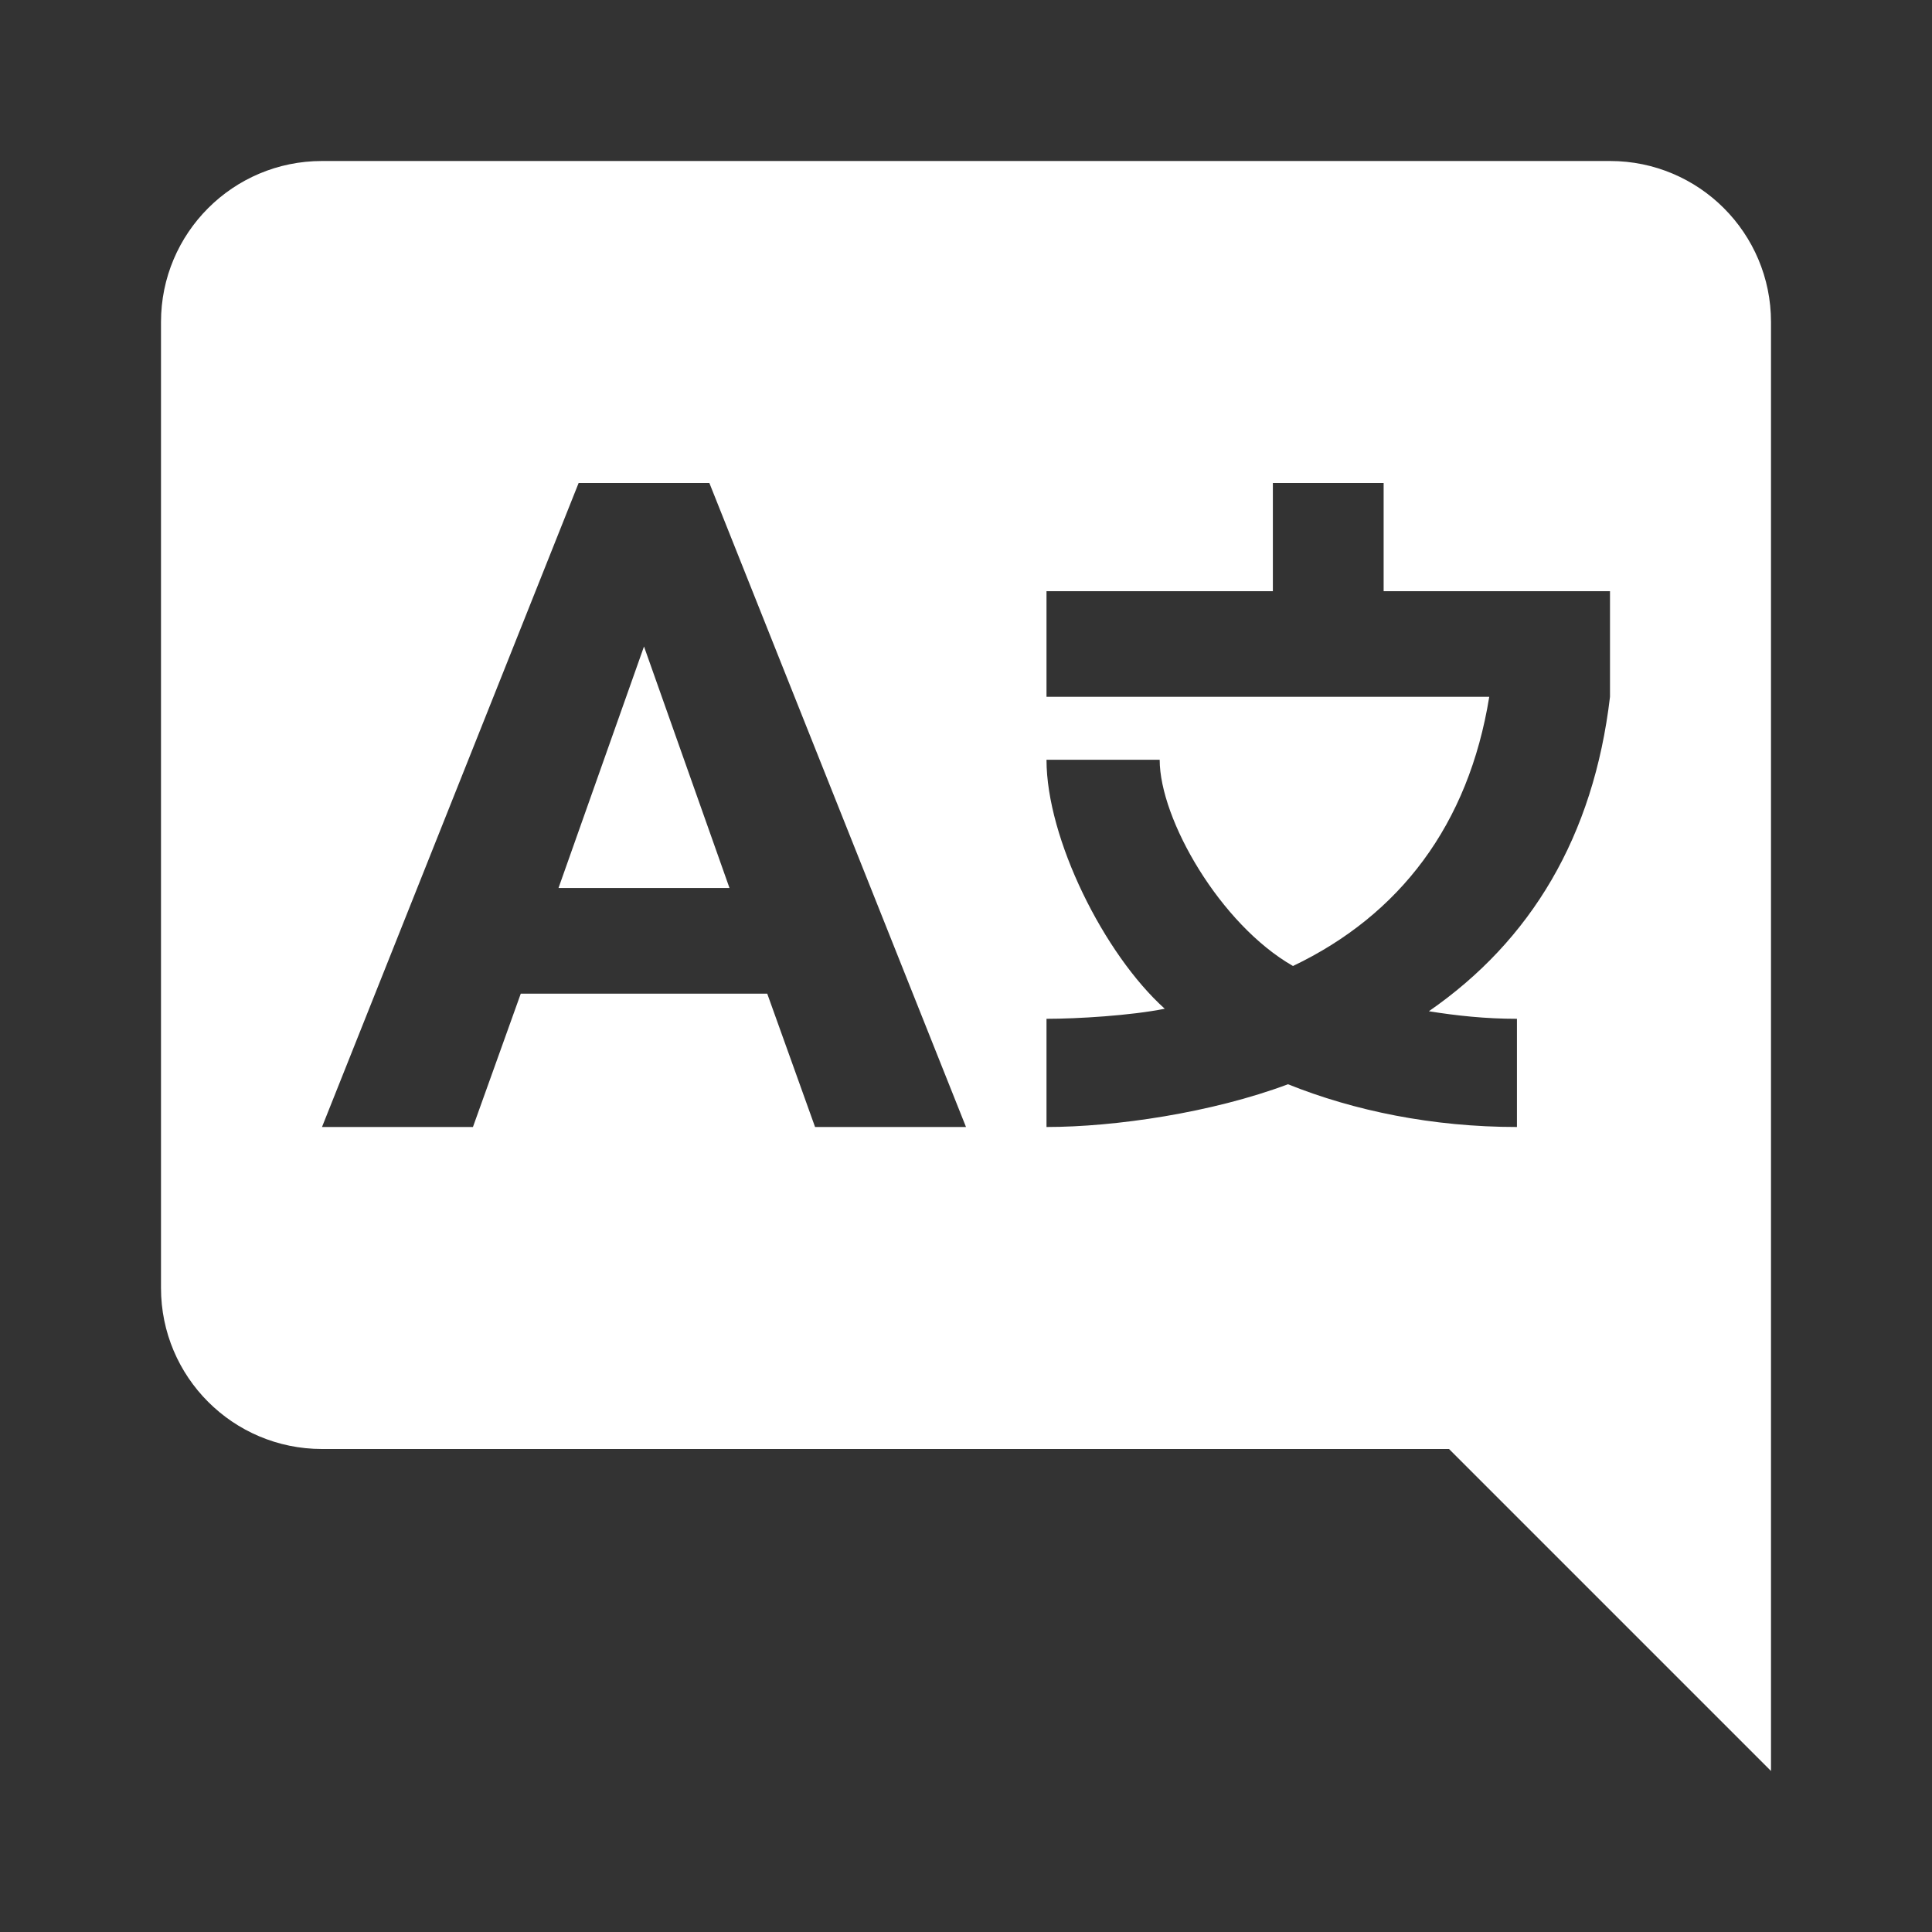 <svg fill="#fff" xmlns="http://www.w3.org/2000/svg" viewBox="0 0 24 24">
  <rect x="0" y="0" width="24" height="24" fill="#333333" stroke="none"/>
  <path d="M 4 2 C 2.895 2 2 2.895 2 4 L 2 16 C 2 17.105 2.895 18 4 18 L 18 18 L 22 22 L 22 4 C 22 2.895 21.105 2 20 2 L 4 2 z M 7.188 6 L 8.812 6 L 12 14 L 10.125 14 L 9.531 12.344 L 6.469 12.344 L 5.875 14 L 4 14 L 7.188 6 z M 15.812 6 L 17.188 6 L 17.188 7.344 L 20 7.344 L 20 8.656 C 19.796 10.391 19.018 11.684 17.75 12.562 C 18.092 12.617 18.454 12.656 18.844 12.656 L 18.844 14 C 17.796 14 16.821 13.799 16 13.469 C 15.055 13.823 13.851 14 13 14 L 13 12.656 C 13.382 12.656 14.047 12.616 14.469 12.531 C 13.712 11.85 13 10.415 13 9.438 L 14.406 9.438 C 14.406 10.177 15.159 11.484 16.062 12 C 17.387 11.367 18.243 10.247 18.5 8.656 L 13 8.656 L 13 7.344 L 15.812 7.344 L 15.812 6 z M 8 8.031 L 6.938 11.031 L 9.062 11.031 L 8 8.031 z"/>
</svg>